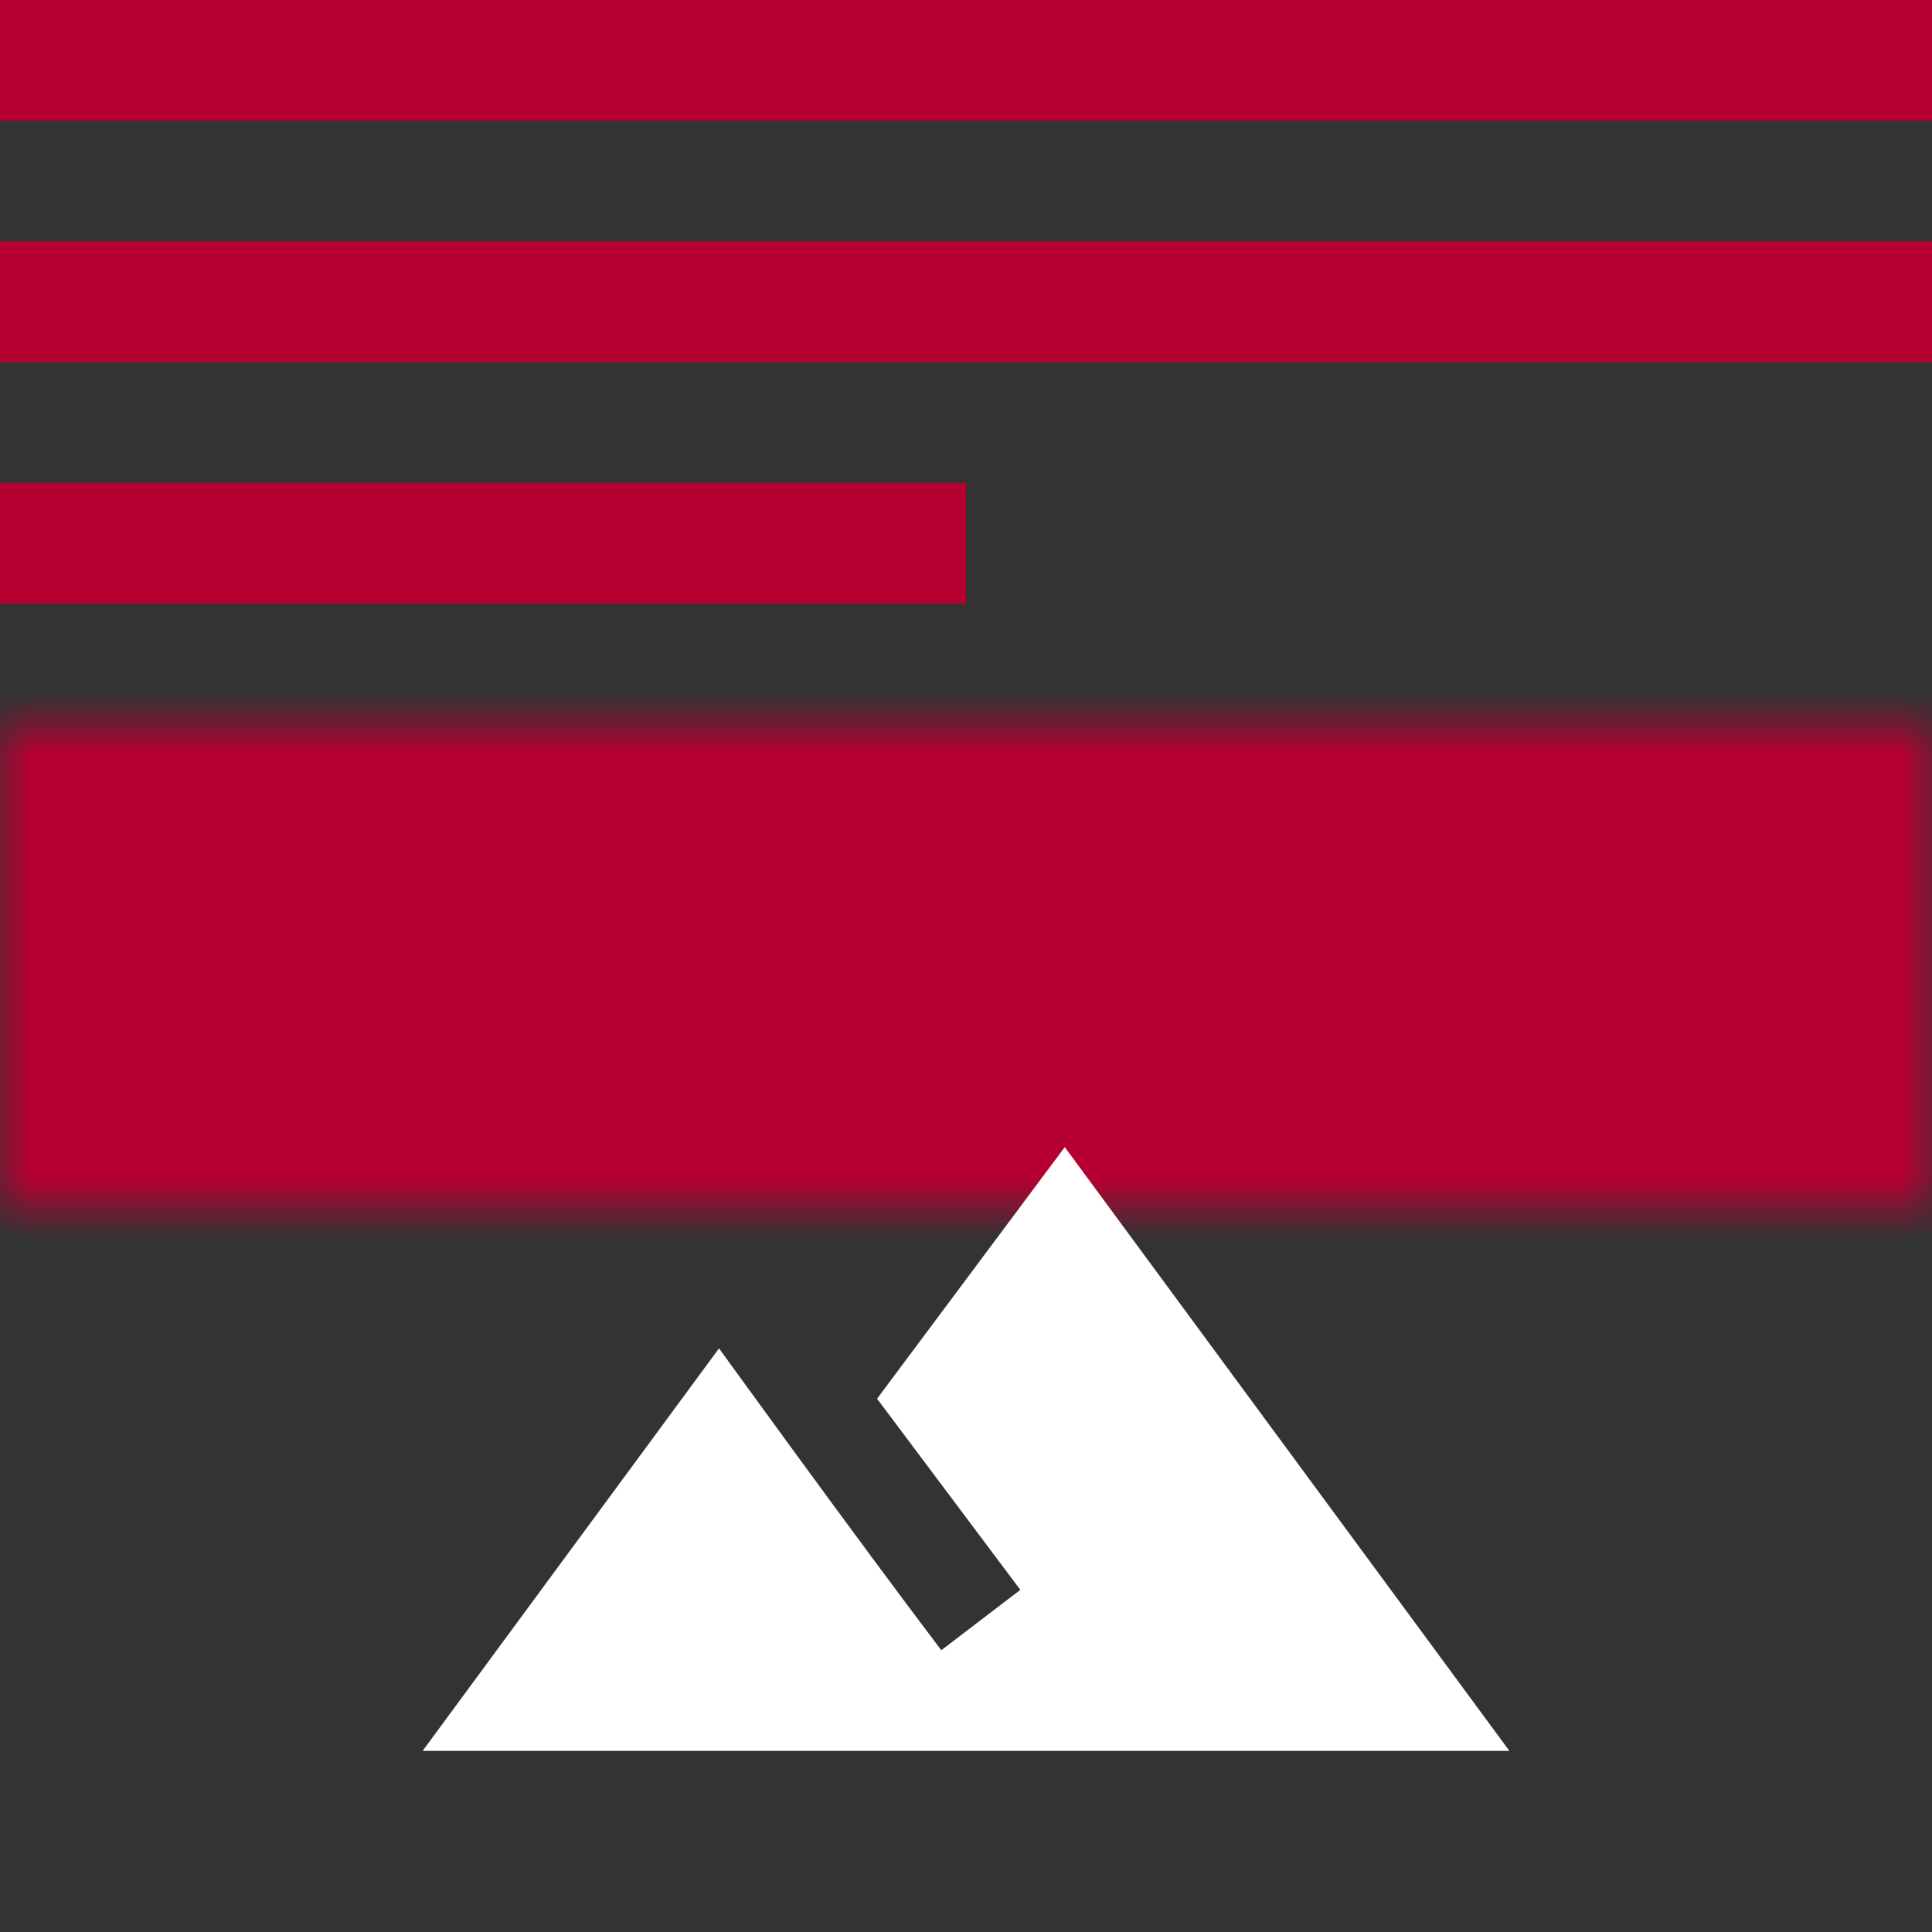 <?xml version="1.0" encoding="UTF-8" standalone="no"?>
<svg width="32px" height="32px" viewBox="0 0 32 32" version="1.1" xmlns="http://www.w3.org/2000/svg" xmlns:xlink="http://www.w3.org/1999/xlink">
    <rect x="0" y="0" width="32" height="32" fill="#333333" stroke="none"/>
    <!-- Generator: Sketch 41.2 (35397) - http://www.bohemiancoding.com/sketch -->
    <title>text-media-100 32x32</title>
    <desc>Created with Sketch.</desc>
    <defs>
        <rect id="path-1" x="0" y="12" width="32" height="20"></rect>
        <mask id="mask-2" maskContentUnits="userSpaceOnUse" maskUnits="objectBoundingBox" x="0" y="0" width="32" height="20" fill="white">
            <use xlink:href="#path-1"></use>
        </mask>
    </defs>
    <g id="Page-1" stroke="none" stroke-width="1" fill="none" fill-rule="evenodd">
        <g id="Desktop-HD" transform="translate(-51, -216)">
            <g id="Text-Media-Element" transform="translate(51, 136)">
                <g id="text-media-100-32x32" transform="translate(0, 80)">
                    <use id="Rectangle" stroke="#B70032" mask="url(#mask-2)" stroke-width="2" fill="#B70032" xlink:href="#path-1"></use>
                    <path d="M17.636,19 L14.527,23.167 L16.9,26.333 L15.591,27.333 C14.2,25.5 11.909,22.333 11.909,22.333 L7,29 L25,29 L17.636,19 L17.636,19 Z" id="Shape" fill="#FFFFFF"></path>
                    <rect id="Rectangle-83" fill="#B70032" x="0" y="0" width="32" height="2"></rect>
                    <rect id="Rectangle-83" fill="#B70032" x="0" y="4" width="32" height="2"></rect>
                    <rect id="Rectangle-83" fill="#B70032" x="0" y="8" width="16" height="2"></rect>
                </g>
            </g>
        </g>
    </g>
</svg>